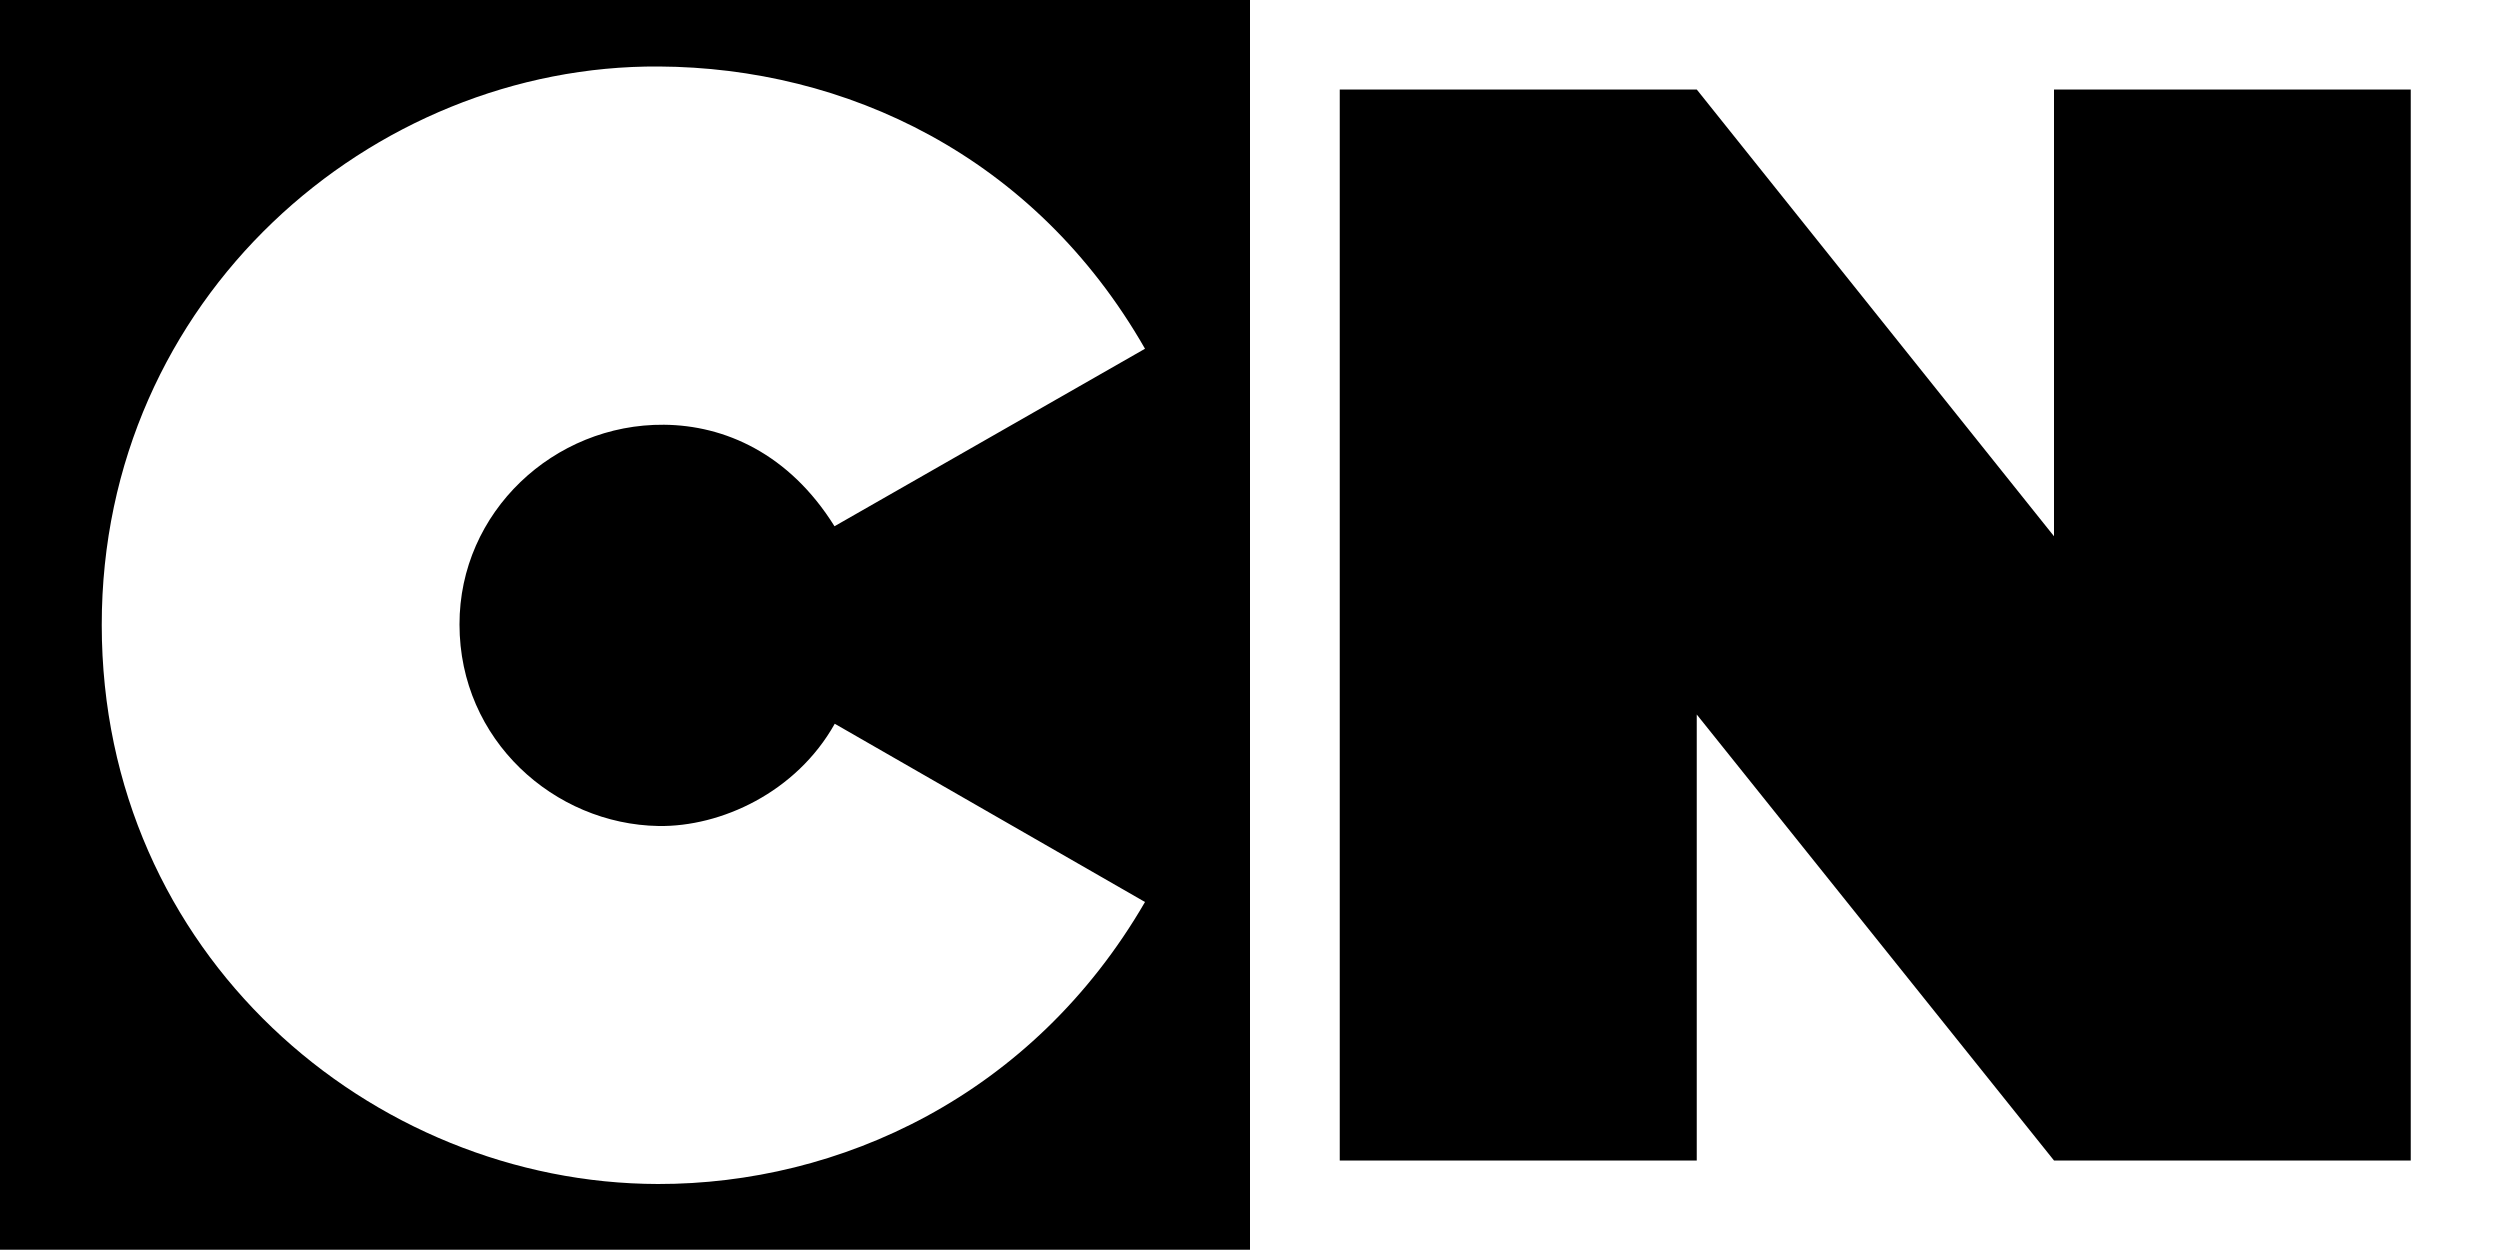 <?xml version="1.0" encoding="utf-8"?>
<!-- Generator: Adobe Illustrator 24.2.3, SVG Export Plug-In . SVG Version: 6.00 Build 0)  -->
<svg version="1.1"
	 id="Layer_1" xmlns:inkscape="http://www.inkscape.org/namespaces/inkscape" xmlns:sodipodi="http://sodipodi.sourceforge.net/DTD/sodipodi-0.dtd"
	 xmlns="http://www.w3.org/2000/svg" xmlns:xlink="http://www.w3.org/1999/xlink" x="0px" y="0px" viewBox="0 0 1000 500"
	 style="enable-background:new 0 0 1000 500;" xml:space="preserve">
<sodipodi:namedview  bordercolor="#666666" borderopacity="1" gridtolerance="10" guidetolerance="10" inkscape:current-layer="g865" inkscape:cx="441.02845" inkscape:cy="337.77764" inkscape:deskcolor="#d1d1d1" inkscape:document-rotation="0" inkscape:pagecheckerboard="1" inkscape:pageopacity="0" inkscape:pageshadow="2" inkscape:showpageshadow="0" inkscape:window-height="1009" inkscape:window-maximized="1" inkscape:window-width="1920" inkscape:window-x="-8" inkscape:window-y="-8" inkscape:zoom="0.6779608" objecttolerance="10" pagecolor="#ffffff" showgrid="false">
	</sodipodi:namedview>
<g>
	<path d="M0,499.9h500V0H0V499.9z M263.6,26.6C337.9,27,413.7,62,458,139.5l0,0l-124.2,71c-18.2-29.2-44.1-40.4-68.2-40.6
		c-44-0.4-81.9,34.9-81.8,79.9c0,46.3,38,79.9,79.6,80.6c24.9,0.4,55.1-13.4,70.5-40.9L458,360.8
		c-45.1,77.8-122.5,112.9-194.8,112.8c-114.7-0.2-222.5-91.9-222.5-223.6C40.6,119.1,148.9,25.8,263.6,26.6z"/>
	<polygon points="964.3,35.8 821.6,35.8 821.6,214.5 678.7,35.8 535.9,35.8 535.9,464.2 678.7,464.2 678.7,285.8 821.6,464.2 
		964.3,464.2 	"/>
</g>
</svg>
